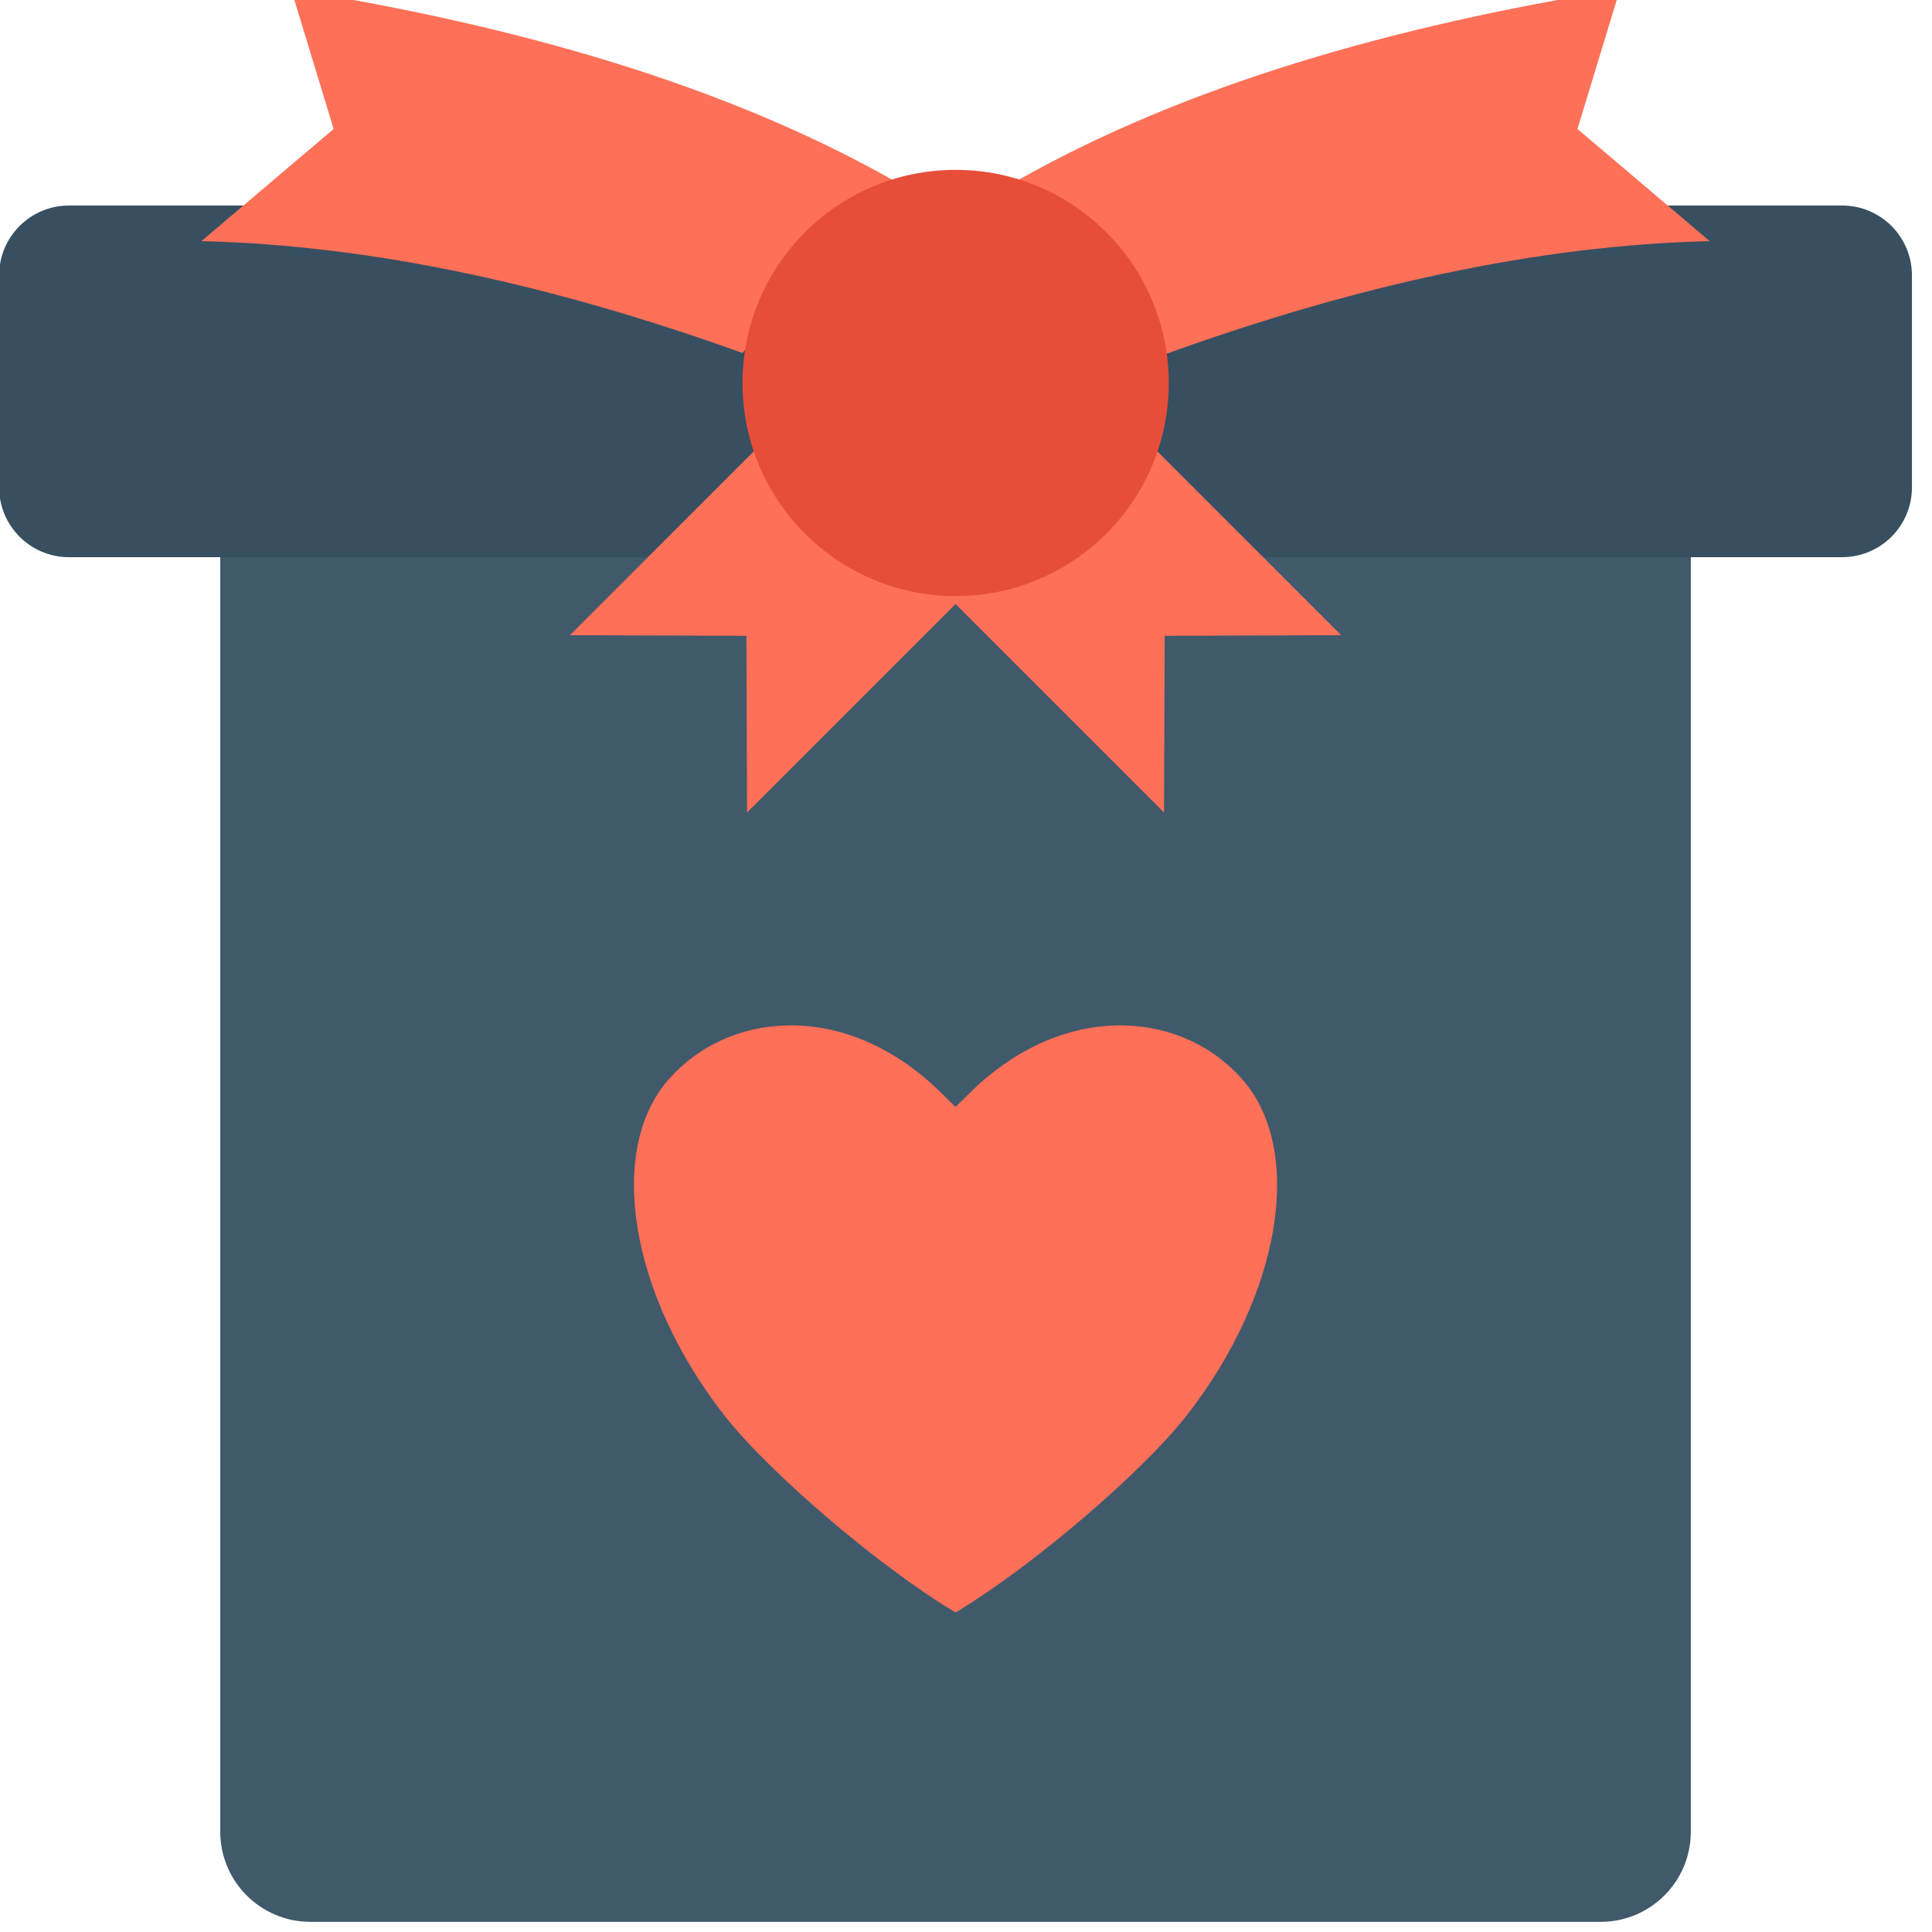 <?xml version="1.0" encoding="UTF-8" standalone="no" ?>
<!DOCTYPE svg PUBLIC "-//W3C//DTD SVG 1.1//EN" "http://www.w3.org/Graphics/SVG/1.1/DTD/svg11.dtd">
<svg xmlns="http://www.w3.org/2000/svg" xmlns:xlink="http://www.w3.org/1999/xlink" version="1.1" width="350" height="350" viewBox="0 0 350 350" xml:space="preserve">
<desc>Created with Fabric.js 1.7.22</desc>
<defs>
</defs>
<g id="icon" style="stroke: none; stroke-width: 1; stroke-dasharray: none; stroke-linecap: butt; stroke-linejoin: miter; stroke-miterlimit: 10; fill: none; fill-rule: nonzero; opacity: 1;" transform="translate(-1.944 -1.944) scale(3.89 3.89)" >
	<path d="M 79.242 26.448 v 59.355 c 0 2.318 -1.879 4.198 -4.198 4.198 H 14.956 c -2.318 0 -4.198 -1.879 -4.198 -4.198 V 26.448 C 34.002 20.714 56.846 20.495 79.242 26.448 z" style="stroke: none; stroke-width: 1; stroke-dasharray: none; stroke-linecap: butt; stroke-linejoin: miter; stroke-miterlimit: 10; fill: rgb(64,89,107); fill-rule: nonzero; opacity: 1;" transform=" matrix(1 0 0 1 0 0) " stroke-linecap="round" />
	<path d="M 86.288 10.071 H 56.909 h -1.984 H 3.712 c -1.796 0 -3.252 1.456 -3.252 3.252 v 9.873 c 0 1.796 1.456 3.252 3.252 3.252 h 51.007 h 1.488 h 30.081 c 1.796 0 3.252 -1.456 3.252 -3.252 v -9.873 C 89.539 11.527 88.084 10.071 86.288 10.071 z" style="stroke: none; stroke-width: 1; stroke-dasharray: none; stroke-linecap: butt; stroke-linejoin: miter; stroke-miterlimit: 10; fill: rgb(55,79,96); fill-rule: nonzero; opacity: 1;" transform=" matrix(1 0 0 1 0 0) " stroke-linecap="round" />
	<polyline points="45,28.63 35.29,38.34 35.26,30.11 27.04,30.08 35.6,21.52 54.4,21.52 62.96,30.08 54.74,30.11 54.71,38.34 45,28.63 " style="stroke: none; stroke-width: 1; stroke-dasharray: none; stroke-linecap: butt; stroke-linejoin: miter; stroke-miterlimit: 10; fill: rgb(255,112,88); fill-rule: nonzero; opacity: 1;" transform="  matrix(1 0 0 1 0 0) "/>
	<path d="M 47.961 8.86 C 55.764 4.468 65.301 1.712 75.943 0 l -1.98 6.506 l 6.157 5.223 c -8.103 0.196 -16.565 2.097 -25.291 5.243" style="stroke: none; stroke-width: 1; stroke-dasharray: none; stroke-linecap: butt; stroke-linejoin: miter; stroke-miterlimit: 10; fill: rgb(255,112,88); fill-rule: nonzero; opacity: 1;" transform=" matrix(1 0 0 1 0 0) " stroke-linecap="round" />
	<path d="M 42.04 8.861 C 34.237 4.468 24.699 1.712 14.057 0 l 1.98 6.506 l -6.157 5.223 c 8.073 0.195 16.503 2.083 25.194 5.208" style="stroke: none; stroke-width: 1; stroke-dasharray: none; stroke-linecap: butt; stroke-linejoin: miter; stroke-miterlimit: 10; fill: rgb(255,112,88); fill-rule: nonzero; opacity: 1;" transform=" matrix(1 0 0 1 0 0) " stroke-linecap="round" />
	<circle cx="45.005" cy="18.335" r="9.925" style="stroke: none; stroke-width: 1; stroke-dasharray: none; stroke-linecap: butt; stroke-linejoin: miter; stroke-miterlimit: 10; fill: rgb(231,78,58); fill-rule: nonzero; opacity: 1;" transform="  matrix(1 0 0 1 0 0) "/>
	<path d="M 37.339 48.251 c -0.095 0 -0.189 0.002 -0.284 0.005 c -2.124 0.074 -4.043 0.961 -5.403 2.498 c -2.924 3.303 -1.819 10.031 2.572 15.651 c 2.126 2.721 7.303 7.117 10.775 9.188 c 3.473 -2.072 8.65 -6.468 10.775 -9.188 c 4.391 -5.62 5.496 -12.349 2.572 -15.651 c -1.36 -1.537 -3.28 -2.425 -5.404 -2.498 c -2.543 -0.083 -5.117 1.016 -7.242 3.105 L 45 52.051 l -0.701 -0.689 C 42.252 49.349 39.791 48.251 37.339 48.251 z" style="stroke: none; stroke-width: 1; stroke-dasharray: none; stroke-linecap: butt; stroke-linejoin: miter; stroke-miterlimit: 10; fill: rgb(255,112,88); fill-rule: nonzero; opacity: 1;" transform=" matrix(1 0 0 1 0 0) " stroke-linecap="round" />
</g>
</svg>